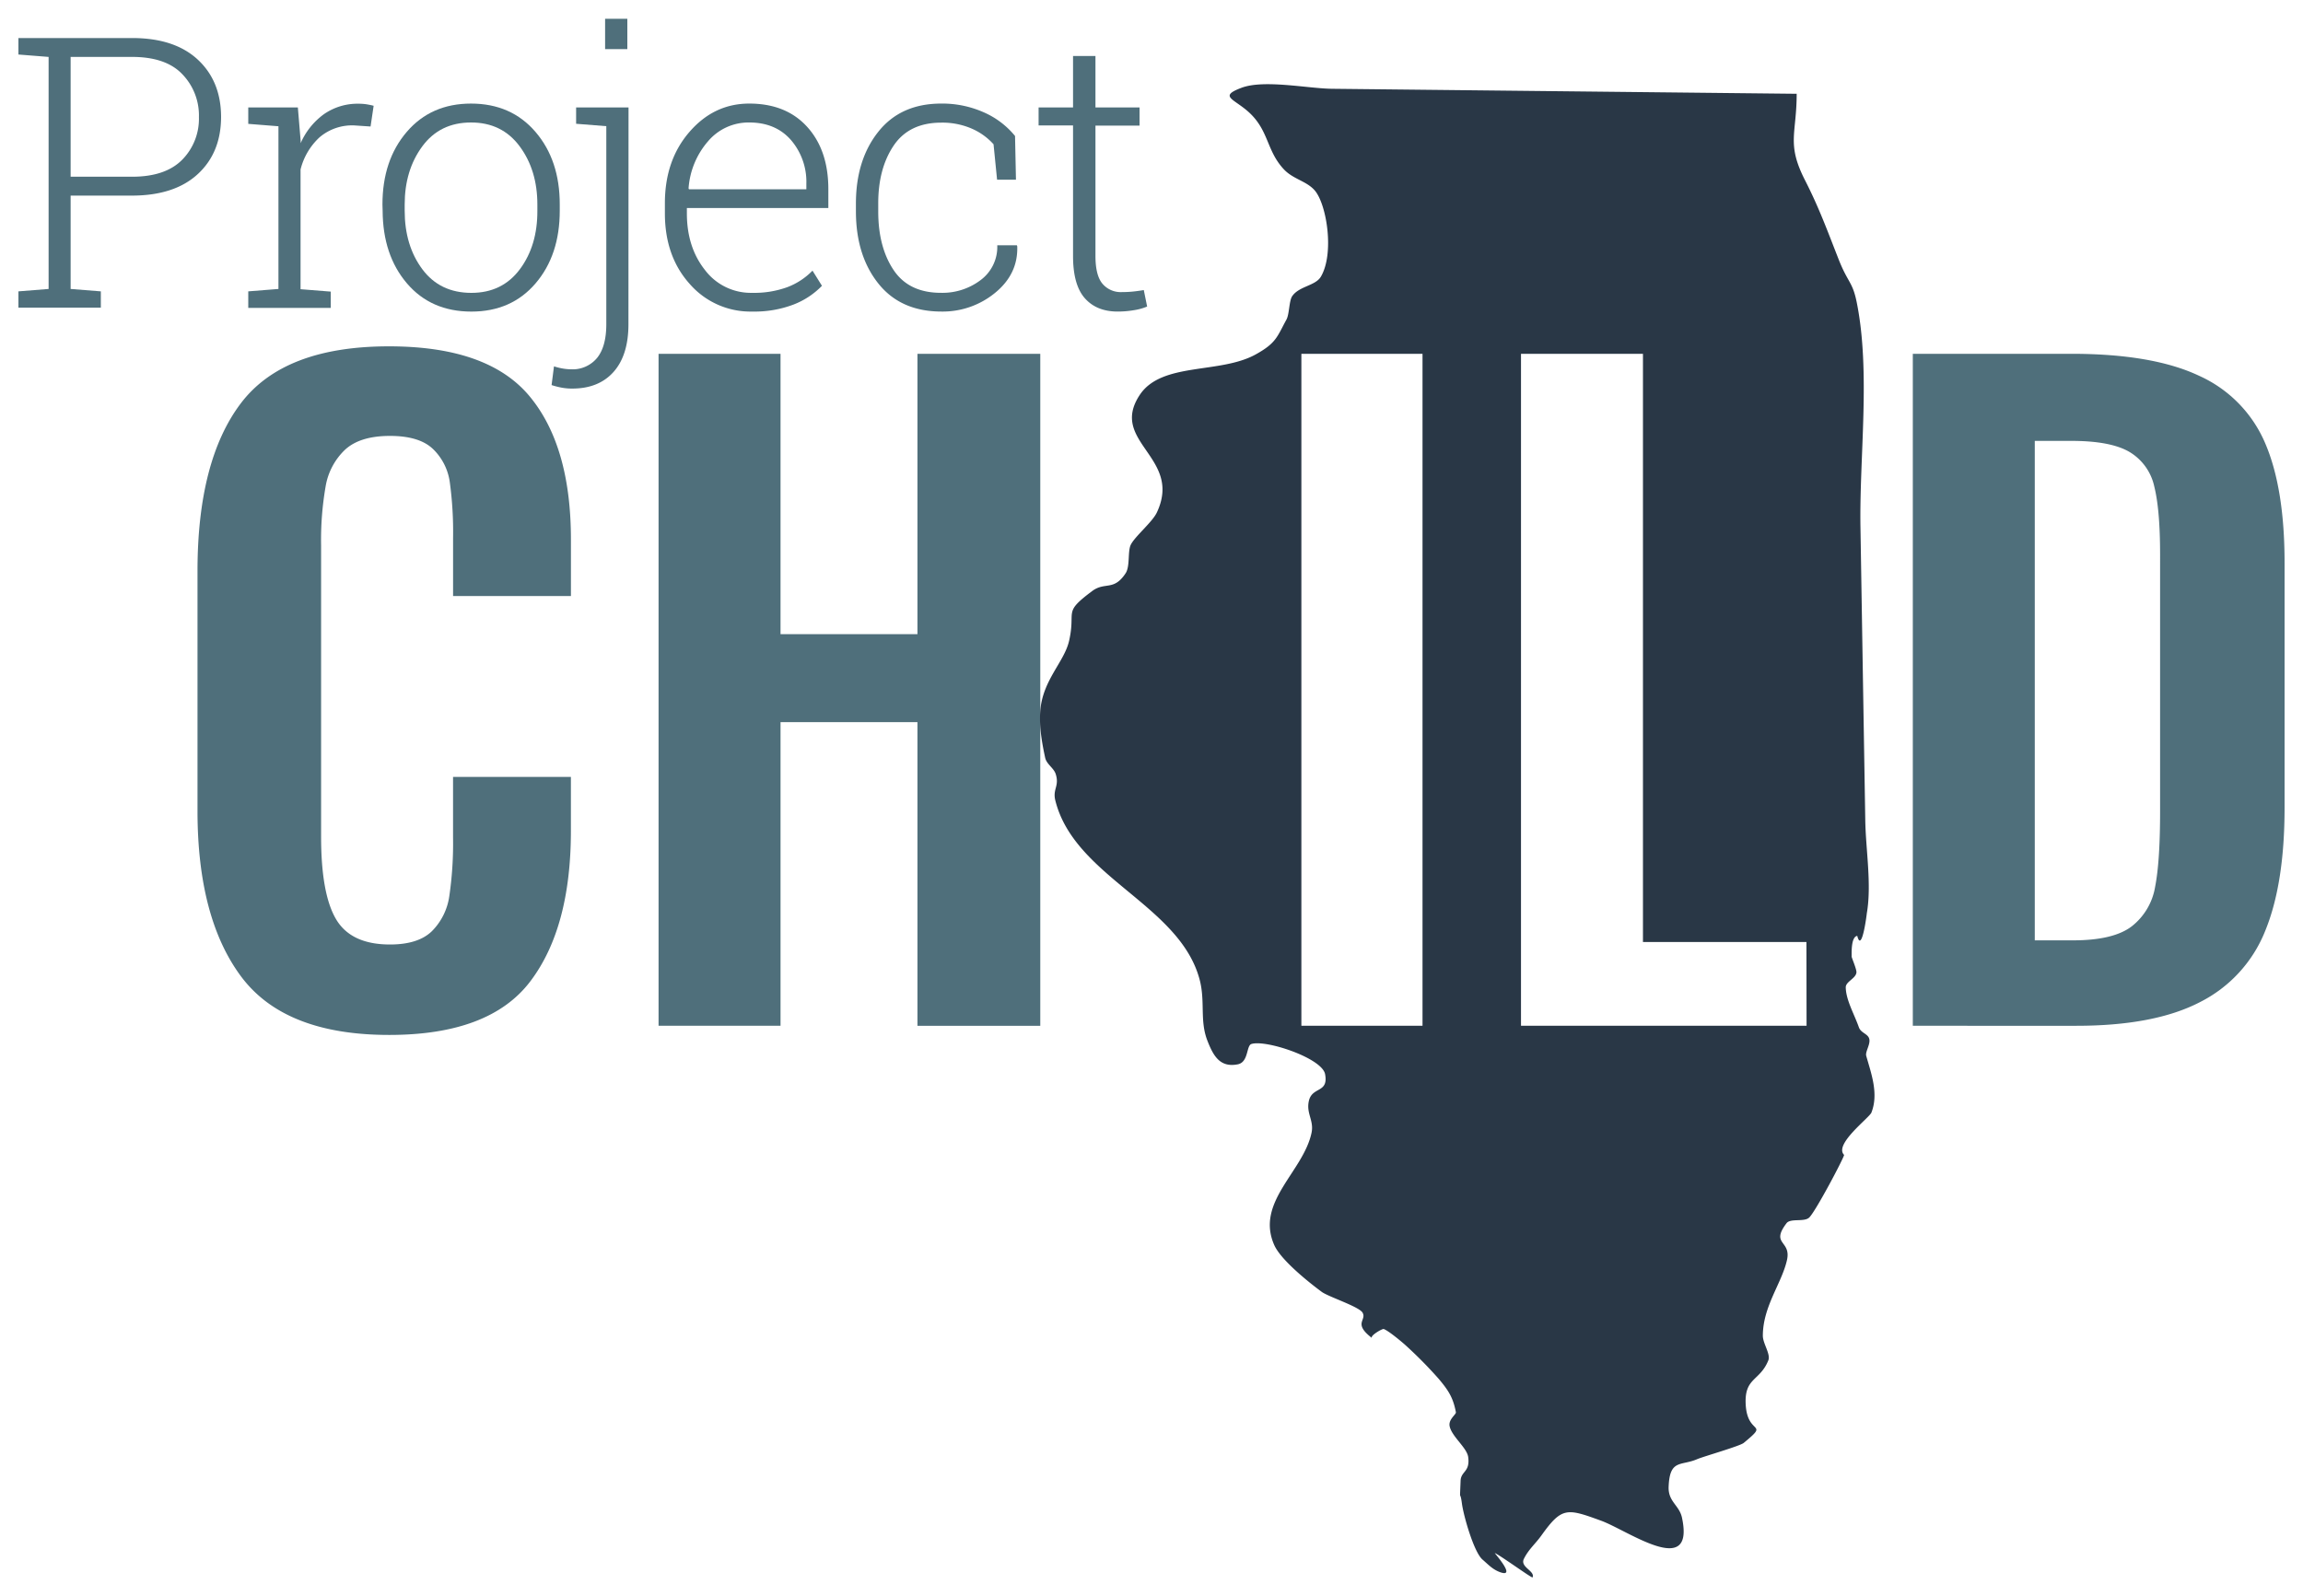 <svg id="Layer_1" data-name="Layer 1" xmlns="http://www.w3.org/2000/svg" viewBox="0 0 750 520"><defs><style>.cls-1{fill:#4f6f7b;}.cls-2{fill:#293746;}</style></defs><title>pc-logo-</title><path class="cls-1" d="M43,12.39q13.82,0,21.38,7T72,38q0,11.7-7.58,18.7T43,63.72H23V94.13l9.84.78v5.31H6V94.91l9.83-.78V18.54L6,17.76V12.39H43ZM23,57.57H43q10.86,0,16.32-5.52a19,19,0,0,0,5.46-13.9,19.31,19.31,0,0,0-5.43-14Q54,18.54,43,18.54H23Z"/><path class="cls-1" d="M97,35l.91,10.86v.78a23.1,23.1,0,0,1,7.57-9.44,19.14,19.14,0,0,1,11.37-3.41,16.63,16.63,0,0,1,2.68.21c.87.15,1.58.3,2.15.46l-1,6.75-5.37-.36a16.4,16.4,0,0,0-11.19,3.83,21.2,21.2,0,0,0-6.24,10.53v39l9.83.78v5.31H80.85V94.91l9.83-.78v-53l-9.83-.78V35H97Z"/><path class="cls-1" d="M124.55,66.62q0-14.42,7.91-23.65t20.93-9.23q13.08,0,21,9.23t7.9,23.65v2q0,14.48-7.87,23.68t-20.9,9.2q-13.15,0-21-9.2t-7.91-23.68Zm7.24,2q0,11.34,5.73,19.06t16,7.72q10.06,0,15.8-7.72T175,68.61v-2q0-11.16-5.76-18.94T153.39,39.9q-10.14,0-15.87,7.78t-5.73,18.94Z"/><path class="cls-1" d="M204.66,105.59q0,10.08-4.82,15.53t-13.46,5.46a18.92,18.92,0,0,1-3.47-.3,27.29,27.29,0,0,1-3.28-.84l.78-6.1A21.84,21.84,0,0,0,183,120a17.07,17.07,0,0,0,3,.3,10.3,10.3,0,0,0,8.45-3.71c2-2.48,3-6.12,3-11V41.1l-9.83-.78V35h17.07ZM204.3,16h-7.24V6.11h7.24Z"/><path class="cls-1" d="M245,101.49a26.21,26.21,0,0,1-20.39-9q-8.08-9-8.08-23V66.2q0-14,8-23.23T244,33.74q12,0,18.88,7.6t6.88,20.27v6.16H223.69v1.74q0,11,5.88,18.43A18.71,18.71,0,0,0,245,95.39a31.34,31.34,0,0,0,11.46-1.87,22.53,22.53,0,0,0,8.14-5.36l3.08,4.94a25.87,25.87,0,0,1-9.29,6.12A35.69,35.69,0,0,1,245,101.49ZM244,39.9A17.29,17.29,0,0,0,230.6,46a26.2,26.2,0,0,0-6.36,15.35l.12.3H262.6V59.86a20.88,20.88,0,0,0-5-14.23Q252.59,39.9,244,39.9Z"/><path class="cls-1" d="M306.61,95.39a20.58,20.58,0,0,0,12.67-4.1,13.44,13.44,0,0,0,5.49-11.4h6.39l.12.36q.3,9-7.21,15.14a26.87,26.87,0,0,1-17.46,6.1q-13.28,0-20.57-9.14t-7.3-23.5V66.32q0-14.23,7.3-23.41t20.51-9.17a33.16,33.16,0,0,1,13.81,2.84,27.18,27.18,0,0,1,10.2,7.72l.3,14.24h-6.15L323.56,47a20.48,20.48,0,0,0-7.21-5.15,24,24,0,0,0-9.8-1.9q-10.5,0-15.54,7.51t-5,18.91v2.53q0,11.58,5,19.06T306.61,95.39Z"/><path class="cls-1" d="M356.75,18.24V35h14.36v5.91H356.75V83.39q0,6.39,2.32,9.08a7.77,7.77,0,0,0,6.19,2.68c1.16,0,2.3-.05,3.4-.15s2.39-.27,3.83-.51l1.09,5.37a18.79,18.79,0,0,1-4.4,1.2,31.33,31.33,0,0,1-5.19.43c-4.59,0-8.15-1.45-10.71-4.35s-3.83-7.48-3.83-13.75V40.86H338.23V35h11.22V18.24Z"/><path class="cls-1" d="M78.5,318.07Q64.32,299,64.32,264.16V186.05q0-35.93,14.05-54.59t48.37-18.64q32.16,0,45.68,16.21t13.51,46.76v18.37H147.55V175.24A119.61,119.61,0,0,0,146.47,157a18.47,18.47,0,0,0-5.54-10.81Q136.48,142,127,142q-9.72,0-14.59,4.46a21.28,21.28,0,0,0-6.35,11.89,102,102,0,0,0-1.49,19.33v94.86q0,18.65,4.87,26.89T127,307.67q9.19,0,13.65-4.33a20.17,20.17,0,0,0,5.68-11.48,118.82,118.82,0,0,0,1.21-19.05V253.08h38.38v17.56q0,31.62-13.24,49.06t-45.95,17.43Q92.69,337.13,78.5,318.07Z"/><path class="cls-1" d="M214.47,115.25h39.72v91.34h44.59V115.25h40v218.9h-40V235.24H254.19v98.91H214.47Z"/><path class="cls-2" d="M607.76,343.94c-.37-1.33,1.4-3.71,1-5.47s-2.72-1.9-3.4-3.84c-1.57-4.45-4.19-8.83-4.27-13,0-1.9,3.26-2.85,3.48-4.84.12-1-1.64-5-1.57-5.22s-.38-6.39,1.84-6.71c1.52,6.08,3.22-8,3.1-7.29,1.65-9.38-.34-20.81-.49-30.31q-.79-47.79-1.57-95.58c-.38-23,3.34-50.51-1.2-73.13-1.39-6.93-2.89-6.31-6-14.31-3.68-9.36-6.29-16.58-10.82-25.46-6.14-12-2.75-15.1-2.75-28.23L433.76,28.92c-7.79-.08-22.12-3.1-29.48-.31-8.2,3.1-1.41,3.62,3.75,9.27s4.75,11.51,10,17.2c3.08,3.34,7.48,3.86,10.17,7,3.9,4.62,6.39,20.58,1.95,28.06-1.78,3-7.14,3.06-9.36,6.39-1,1.56-.89,5.81-1.83,7.55-3.07,5.61-3.26,7.62-10,11.36-11.71,6.5-30.68,2.38-37.82,13.26-10.08,15.33,14.08,20.22,5.6,38.25-1.47,3.13-7.15,7.78-8.49,10.51-1.05,2.13-.19,7-1.67,9.27-3.91,5.94-6.7,2.66-10.93,5.83-9.72,7.27-5.18,6.08-7.49,16.21-1.58,6.93-8.68,12.81-9.39,22.94-.37,5.15.58,10.36,1.59,15.09.47,2.18,2.8,3.34,3.44,5.33,1.26,3.92-1,4.85-.15,8.5,6.14,25.08,40.47,34,47,58.39,1.92,7.15,0,13.34,2.52,19.89,1.94,5,4.09,8.93,9.91,7.8,3.57-.69,2.77-6.08,4.45-6.62,4.65-1.51,23,4.57,24,9.81,1.18,6.31-4.23,3.94-5.29,8.77-.9,4.08,1.72,6.33.88,10.33-2.66,12.68-18.35,22.56-12.15,36.57,2.16,4.89,11.22,12.12,15.45,15.25,2.21,1.63,12.23,4.82,13.33,6.81,1.38,2.51-3.21,3.45,3.06,8.24-.83-.64,3.33-3.13,3.85-2.93,1.73.68,6,4.33,6.77,5a140.42,140.42,0,0,1,11.12,11.24c3.18,3.79,4.66,6.07,5.58,10.84.15.76-2.62,2.37-2,4.74.83,3.34,5.57,6.85,6,9.84.68,5-2.35,4.55-2.47,7.79-.3,7.83-.23,2.36.44,7.44.54,4,3.89,15.8,6.71,18.22,1.83,1.57,3.15,3.08,5.48,4,5.89,2.26-1.52-6-1.49-6.15,1.77.75,12.15,8.3,12.3,7.94.89-2.12-4.18-3.32-2.82-6.06,1.56-3.13,3.73-4.85,5.71-7.62,6.68-9.34,8.29-8.85,19.5-4.76,8.66,3.17,30.54,19,26.27-1-.87-4.1-4.55-5.2-4.35-10.09.36-9.09,4-6.68,9.33-9,1.89-.82,13.86-4.24,15.11-5.27,8.58-7.08,1.23-2.24.66-12.5-.49-8.87,4.62-7.56,7.37-14.41.81-2-1.79-5.48-1.79-8,0-9.57,6.16-17.08,7.86-24.66,1.45-6.45-5.46-5-.15-12,1.31-1.73,5.82-.27,7.43-1.89,2.22-2.25,11.35-19.58,11.32-20.37-3.42-3.42,8.23-12.08,8.9-13.79C611.88,356.19,609.33,349.6,607.76,343.94Zm-144.5-9.79H423.81V115.25h39.45Zm125.07,0h-93V115.25h39.72V306.86h53.24Z"/><path class="cls-1" d="M622.93,115.25h51.61q26.49,0,41.62,7.16a42.15,42.15,0,0,1,21.49,21.89Q744,159,744,183.35v79.73q0,24.87-6.35,40.26a44.31,44.31,0,0,1-21.22,23.11q-14.86,7.71-40.26,7.7H622.93Zm52.16,191.07q13.23,0,19.18-4.6a20.59,20.59,0,0,0,7.57-12.83q1.62-8.25,1.62-24.46V180.65q0-14.6-1.89-22.16a17.37,17.37,0,0,0-8-11.22q-6.09-3.65-19.06-3.65H662.65v162.7Z"/></svg>